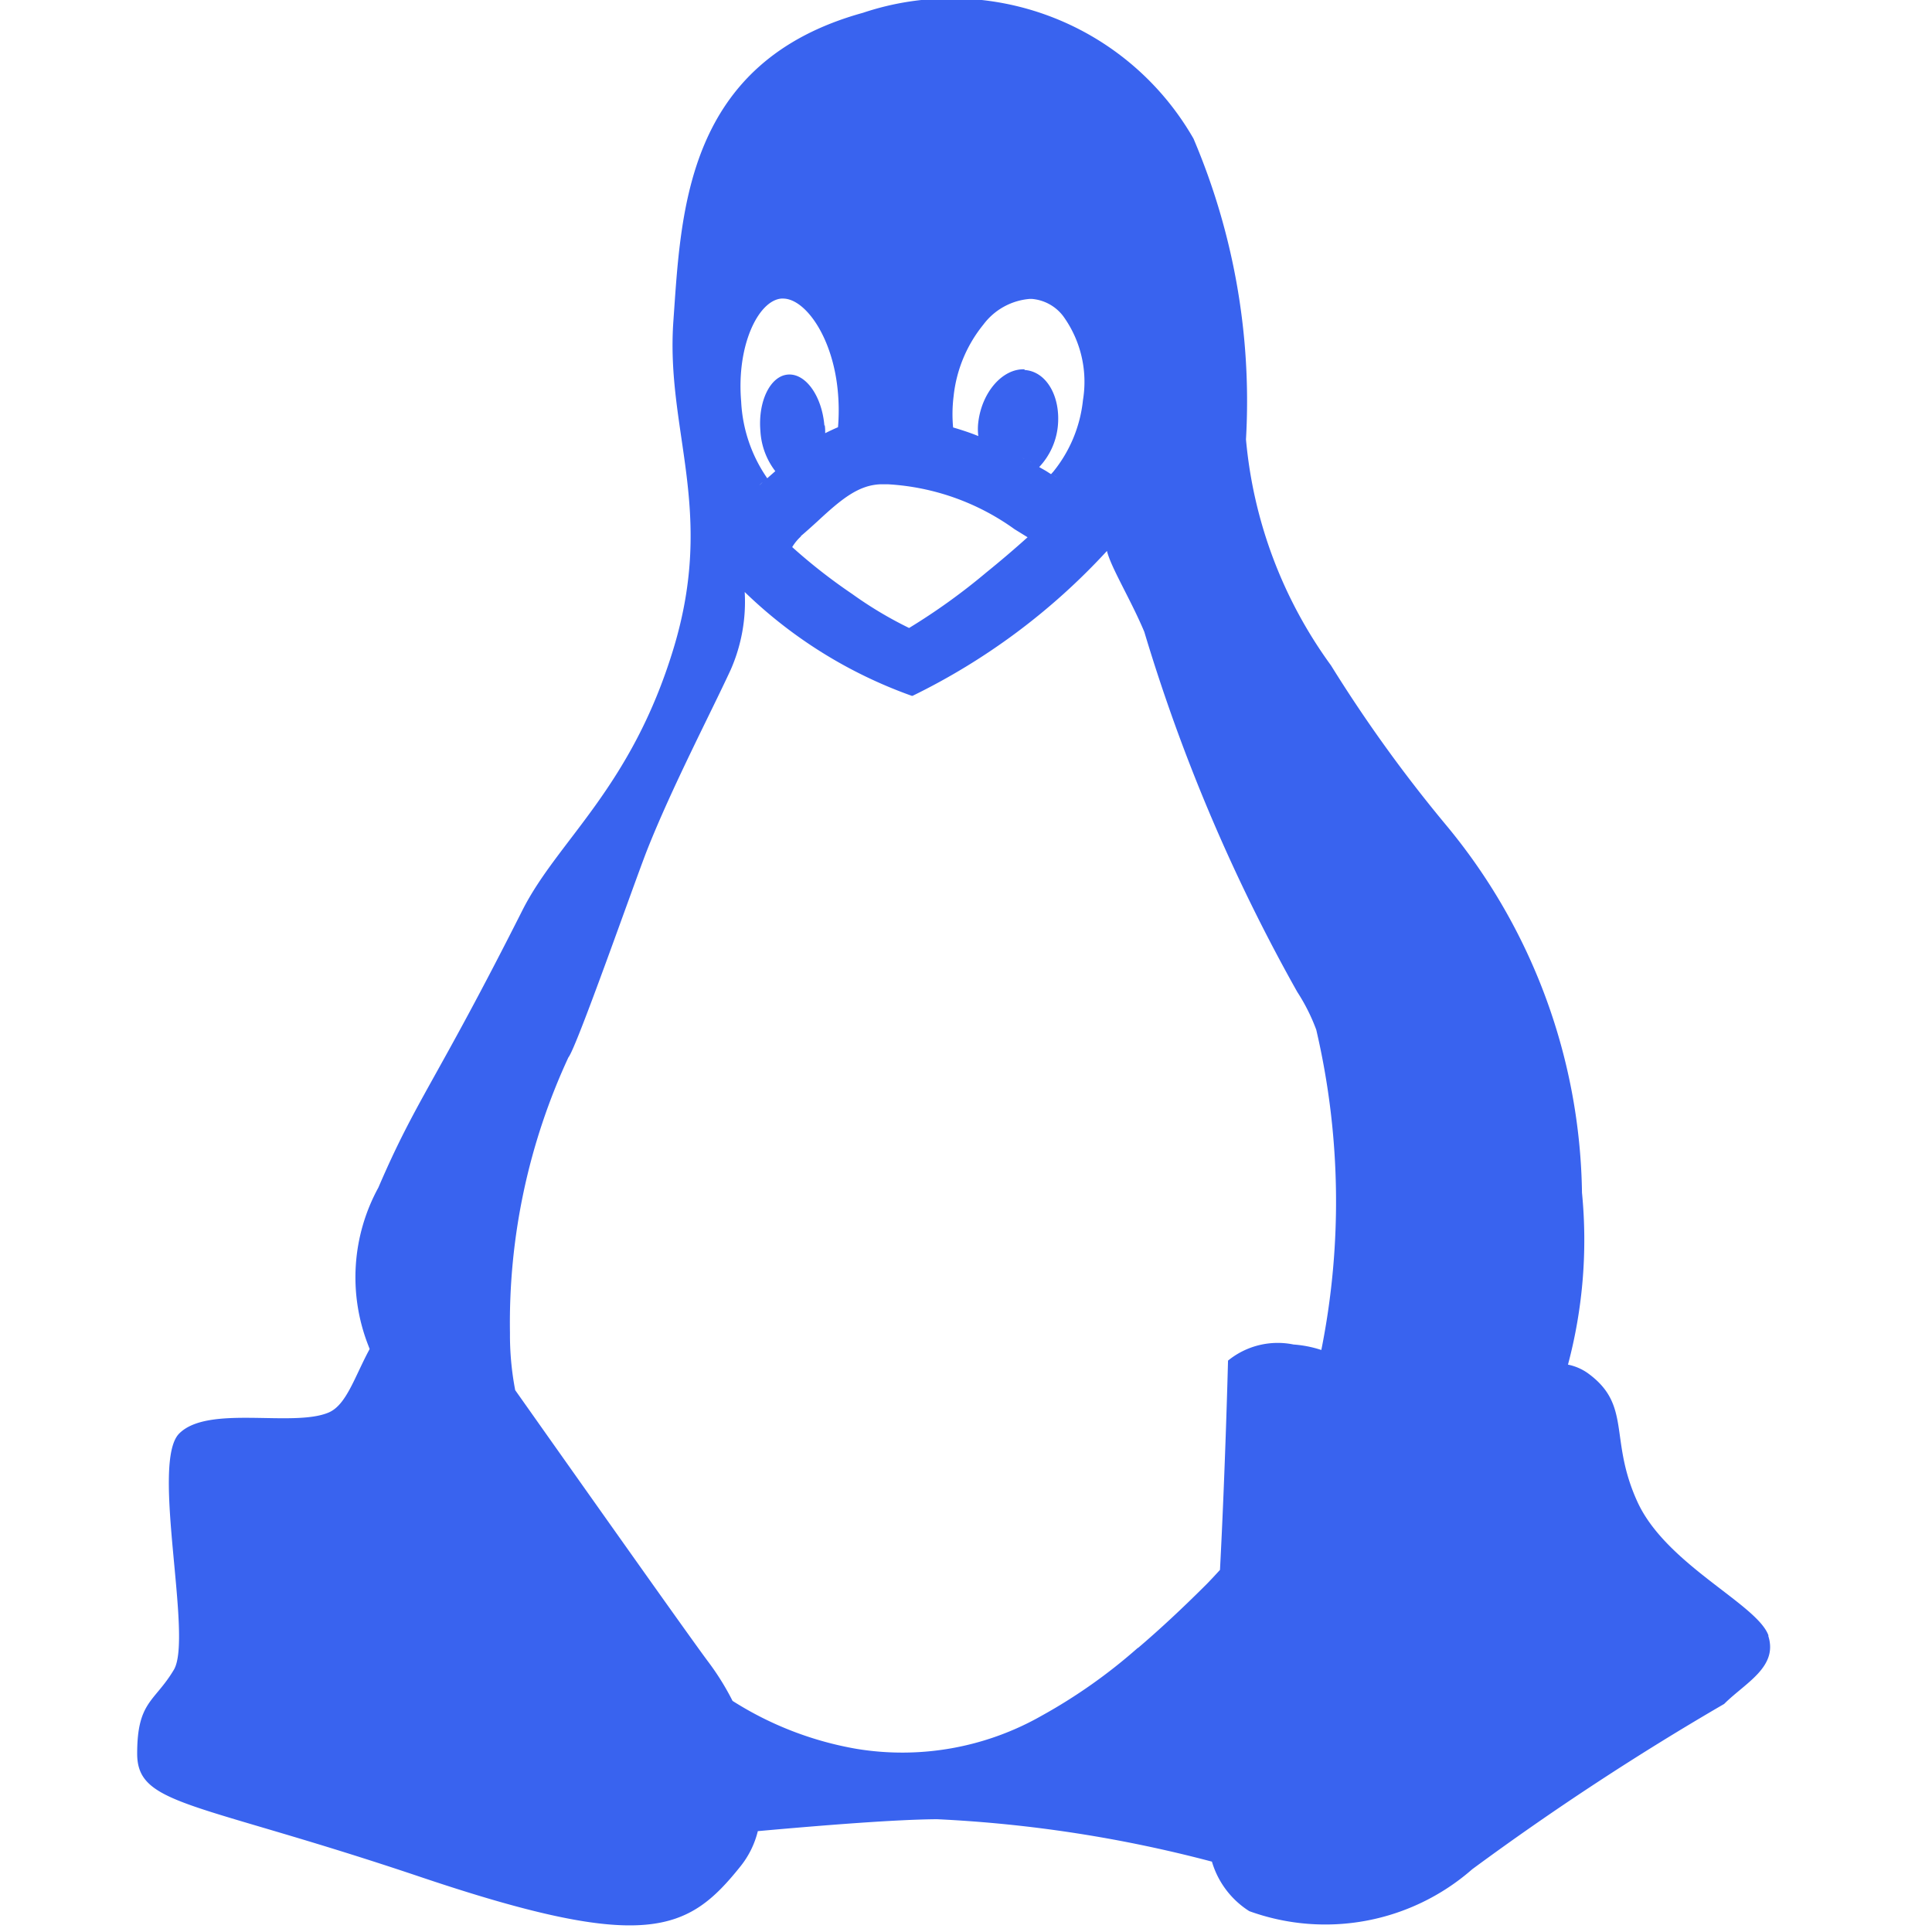 <svg xmlns="http://www.w3.org/2000/svg" width="24" height="24" viewBox="0 0 24 24">
  <g id="Linux" transform="translate(-728 -1024)">
    <rect id="矩形_2248" data-name="矩形 2248" width="24" height="24" transform="translate(728 1024)" fill="#cdd3e3" opacity="0.003"/>
    <path id="linux-2" data-name="linux" d="M98.055,20.333c-.131-.39-1.27-.88-1.629-1.664s-.065-1.2-.618-1.6a.646.646,0,0,0-.245-.105,6.015,6.015,0,0,0,.174-2.136,7.3,7.3,0,0,0-1.686-4.564,17.613,17.613,0,0,1-1.432-1.986A5.616,5.616,0,0,1,91.563,5.47a8.318,8.318,0,0,0-.652-3.736A3.464,3.464,0,0,0,86.805.171C84.6.781,84.547,2.634,84.45,4s.527,2.343,0,4.074-1.435,2.375-1.874,3.243c-1.085,2.15-1.315,2.34-1.791,3.448a2.322,2.322,0,0,0-.131,1.945l.023.06c-.188.347-.288.695-.51.789-.444.188-1.5-.1-1.857.262s.174,2.531-.065,2.933-.456.39-.456,1.042.717.588,3.519,1.532,3.323.683,3.975-.131a1.127,1.127,0,0,0,.216-.438c.857-.077,1.723-.145,2.227-.148a16.372,16.372,0,0,1,3.414.527,1.093,1.093,0,0,0,.464.615,2.77,2.77,0,0,0,2.77-.521,34.4,34.4,0,0,1,3.129-2.053c.262-.262.675-.459.547-.849ZM86.326,5.3c-.031-.37-.233-.652-.453-.635s-.373.334-.342.7a.9.9,0,0,0,.185.5l-.1.088A1.827,1.827,0,0,1,85.292,5c-.06-.7.215-1.256.5-1.279h.02c.276,0,.627.483.683,1.179a2.518,2.518,0,0,1,0,.419c-.054.023-.107.048-.159.074,0-.028,0-.063-.006-.1ZM85.923,5.681Zm-.071.062,0,0Zm-.068.063,0,0s0,0,0,0Zm-.273.241L85.559,6A.342.342,0,0,1,85.51,6.047ZM85.567,6l.052-.046C85.6,5.971,85.584,5.985,85.567,6Zm.467.671c.071-.06.14-.123.205-.182.3-.279.51-.45.783-.461.031,0,.063,0,.094,0a2.98,2.98,0,0,1,1.572.558l.162.1q-.249.224-.51.435a7.792,7.792,0,0,1-.962.692,4.864,4.864,0,0,1-.709-.424,6.867,6.867,0,0,1-.743-.581.589.589,0,0,1,.107-.131Zm2.733-.984c.014.009.031.017.046.027ZM88.816,4.6c-.273-.014-.532.279-.578.655a.7.7,0,0,0,0,.174c-.105-.043-.211-.077-.313-.107a1.784,1.784,0,0,1,.006-.387,1.693,1.693,0,0,1,.37-.891.8.8,0,0,1,.578-.319H88.9a.545.545,0,0,1,.393.215,1.392,1.392,0,0,1,.245,1.042,1.689,1.689,0,0,1-.37.891c-.009.009-.017.02-.027.029l-.027-.017c-.04-.027-.08-.048-.12-.071a.867.867,0,0,0,.231-.5c.04-.376-.142-.692-.416-.706Zm.113,1.173-.051-.028A.216.216,0,0,1,88.928,5.778Zm-.393-.211L88.5,5.55Zm-.111-.051L88.393,5.5l.031.014Zm-.672-.231s.006,0,.012,0a.021.021,0,0,0-.012,0Zm1.466.664c-.026-.014-.051-.031-.077-.046Zm.194.111-.048-.027Zm-.054-.029a.72.72,0,0,0-.065-.037c.023.011.046.026.065.037Zm-.068-.039c-.023-.014-.045-.029-.071-.043C89.246,5.964,89.268,5.978,89.29,5.992Zm.931,14.493a6.691,6.691,0,0,1-1.193.843,3.5,3.5,0,0,1-2.309.413,4.2,4.2,0,0,1-1.535-.595,3.247,3.247,0,0,0-.3-.483c-.2-.265-1.555-2.181-2.4-3.377a3.644,3.644,0,0,1-.065-.712,7.838,7.838,0,0,1,.726-3.422c.1-.117.809-2.144.977-2.574.31-.783.789-1.7,1.039-2.241a2.1,2.1,0,0,0,.174-.966,5.756,5.756,0,0,0,2.076,1.29h.009a8.107,8.107,0,0,0,2.415-1.8c.049.205.3.612.464,1.005a22.038,22.038,0,0,0,1.9,4.473,2.37,2.37,0,0,1,.236.47,9.388,9.388,0,0,1,.063,3.978,1.43,1.43,0,0,0-.345-.068.977.977,0,0,0-.814.2s-.034,1.35-.1,2.6c-.052.057-.105.114-.16.171-.307.307-.592.572-.86.8Z" transform="translate(651.915 1023.988)" fill="#3963ef"/>
  </g>
</svg>
